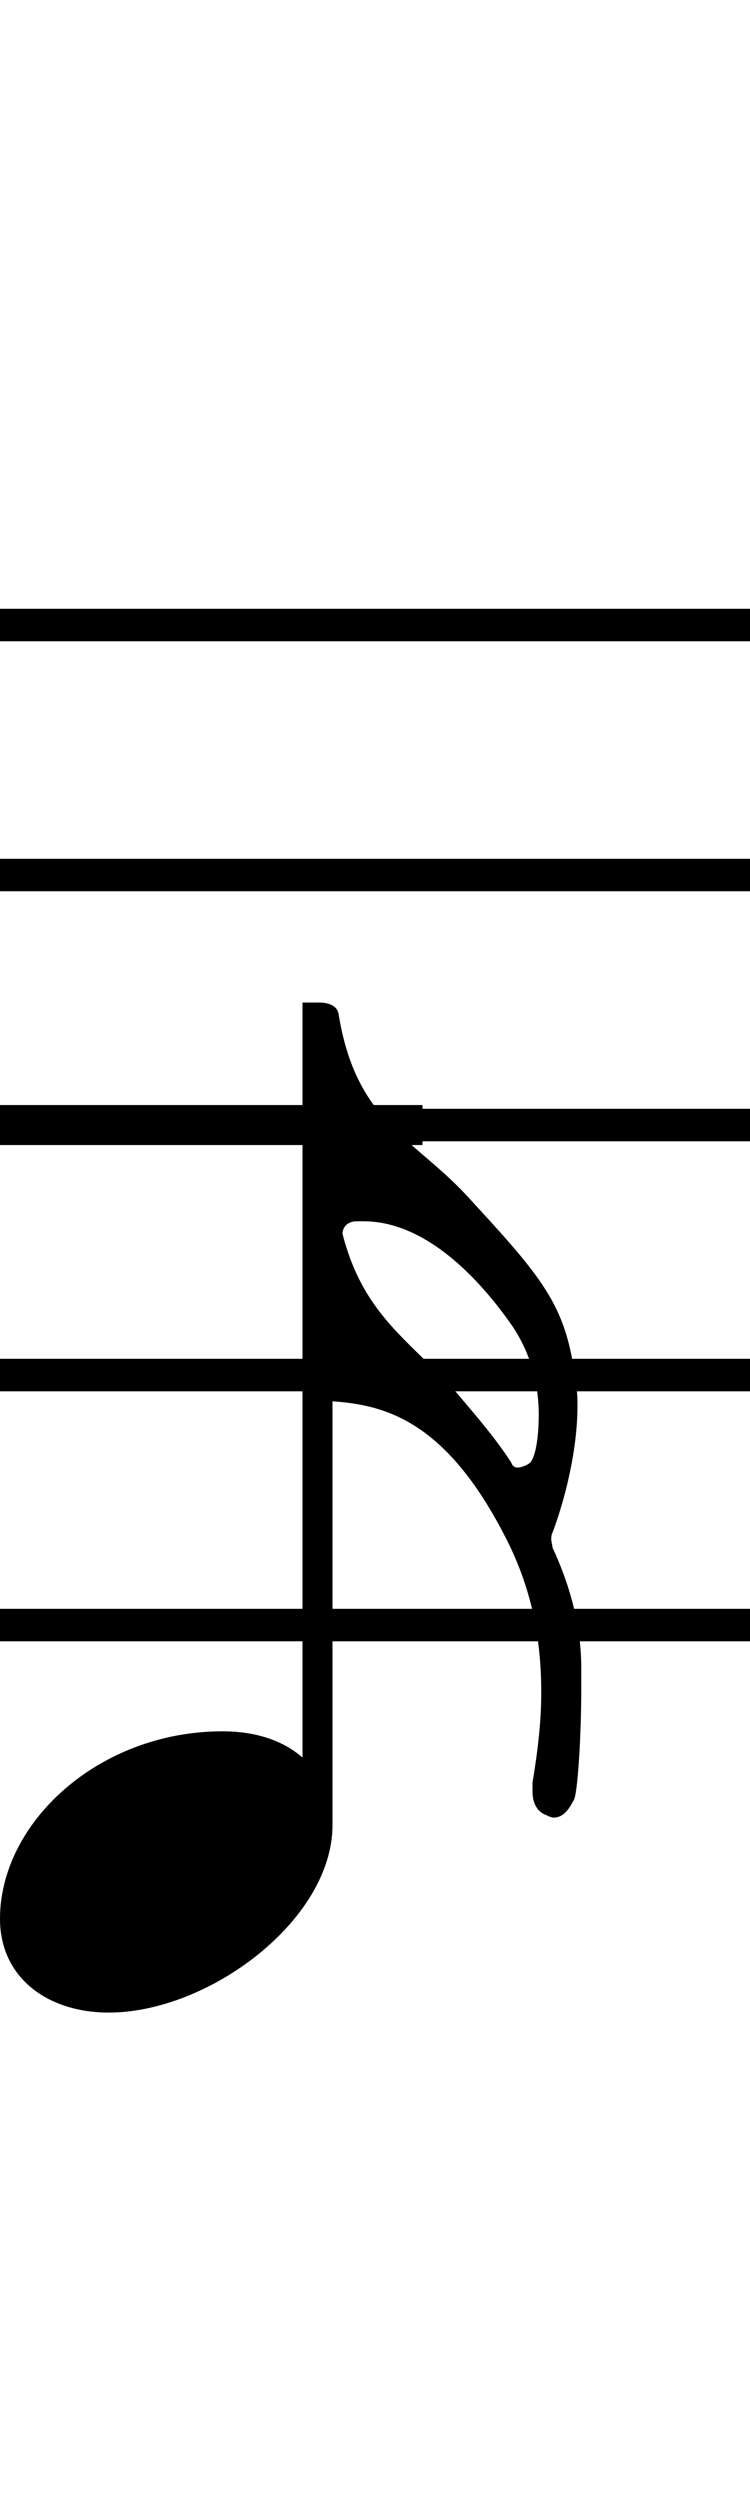 <svg xmlns="http://www.w3.org/2000/svg" xmlns:xlink="http://www.w3.org/1999/xlink" height="80" width="24" style="padding: 0px">
	<g transform="translate(0 0)">
		<path d="M13.52 36.64L13.52 35.36L-2.48 35.36L-2.48 36.64ZM0 61.40C0 63.28 1.52 64.40 3.48 64.40C6.68 64.40 10.64 61.44 10.64 58.40L10.64 44.84C12.40 44.96 14.36 45.52 16.28 49.40C17.04 50.96 17.32 52.52 17.32 54.16C17.32 55.12 17.20 56.08 17.04 57.04L17.04 57.32C17.04 57.76 17.24 58 17.48 58.08C17.56 58.12 17.64 58.16 17.72 58.16C17.96 58.16 18.16 58 18.36 57.60C18.48 57.44 18.60 55.60 18.60 54.08L18.60 53.36C18.60 52.04 18.24 50.72 17.68 49.52C17.68 49.44 17.64 49.36 17.64 49.24C17.64 49.20 17.64 49.12 17.68 49.04C17.76 48.84 18.48 46.92 18.48 44.96C18.48 44.56 18.44 44.20 18.36 43.80C18.04 41.64 17.20 40.72 14.92 38.24C13.20 36.40 11.40 35.88 10.84 32.48C10.80 32.12 10.40 32.08 10.20 32.08L9.68 32.08L9.68 56.24C9.04 55.68 8.16 55.40 7.12 55.40C3.16 55.40 0 58.32 0 61.40ZM11.40 39.08L11.64 39.08C13.60 39.08 15.32 40.88 16.40 42.44C16.96 43.28 17.24 44.24 17.24 45.28C17.24 45.68 17.20 46.44 17 46.76C16.96 46.84 16.72 46.96 16.56 46.96C16.48 46.96 16.40 46.92 16.36 46.80C15.84 46 15.28 45.36 14.64 44.60C13.12 42.88 11.64 42.12 10.96 39.48C10.96 39.24 11.16 39.08 11.40 39.08ZM0 51.48L0 52.52L24 52.52L24 51.48ZM24 28.52L24 27.48L0 27.48L0 28.52ZM24 36.52L24 35.48L0 35.48L0 36.52ZM0 43.48L0 44.52L24 44.52L24 43.48ZM24 20.52L24 19.48L0 19.48L0 20.52Z"/>
	</g>
</svg>